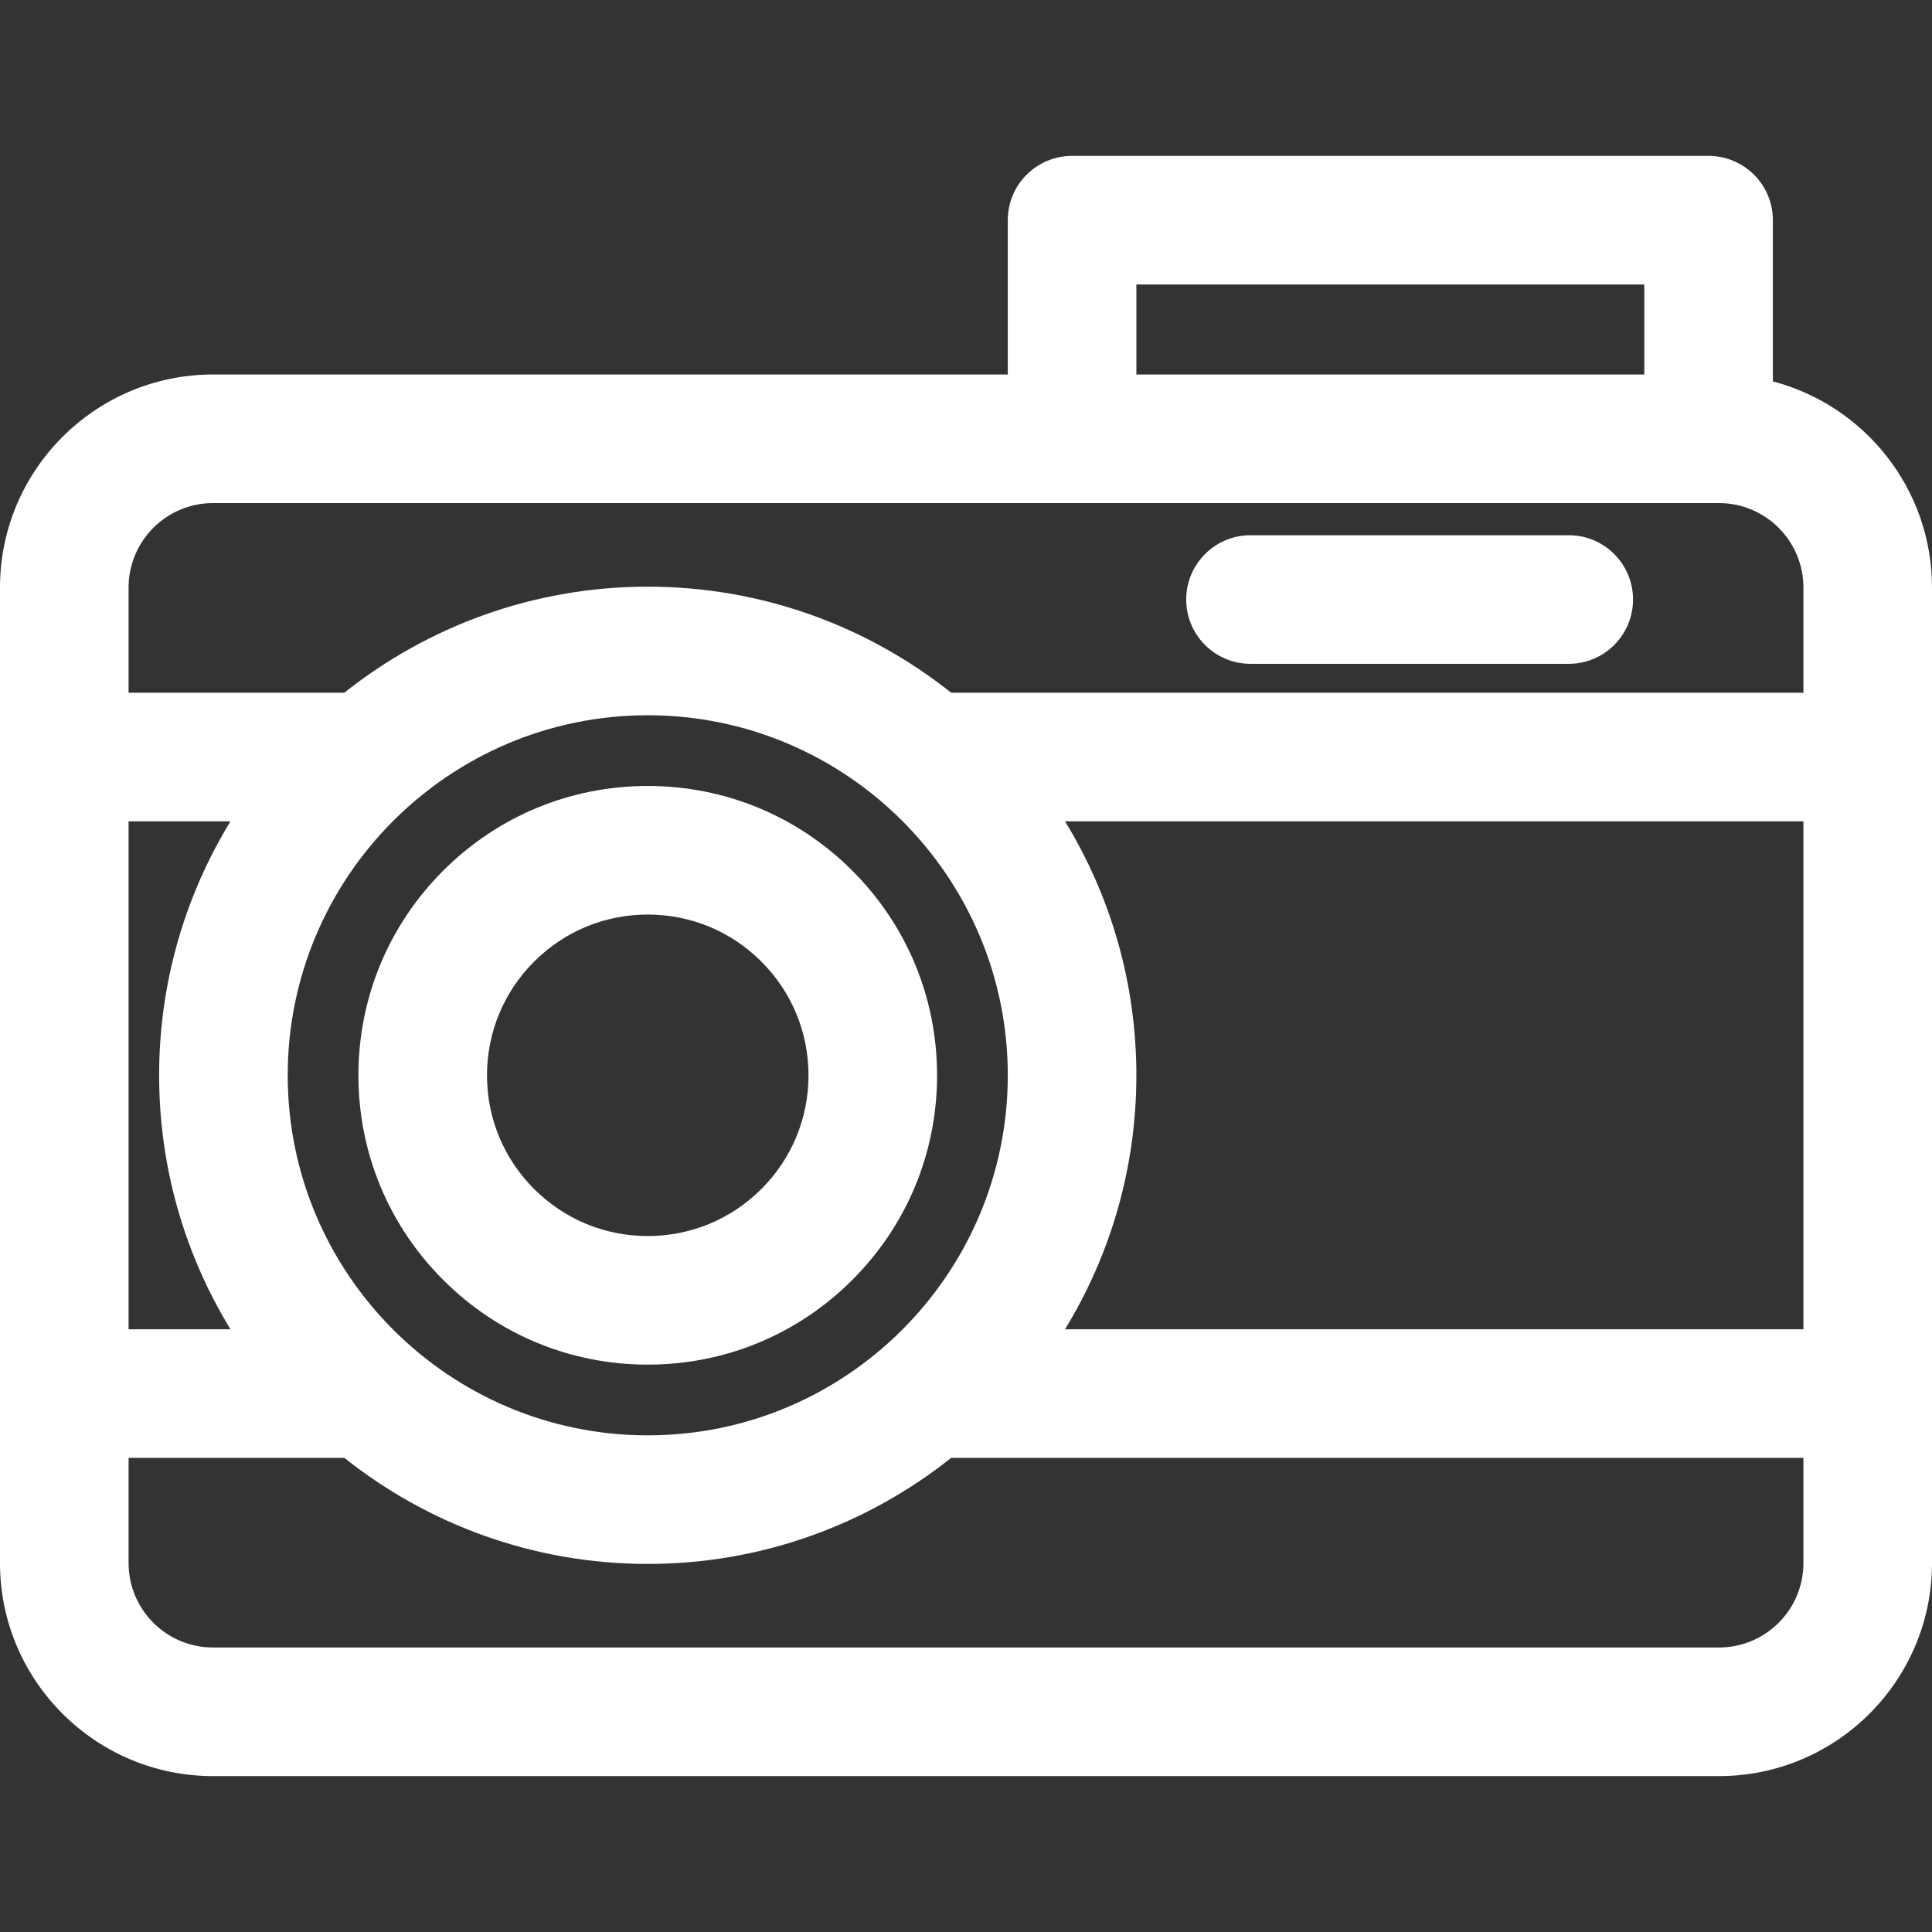 <?xml version="1.0" encoding="iso-8859-1"?>
<!-- Generator: Adobe Illustrator 18.0.0, SVG Export Plug-In . SVG Version: 6.00 Build 0)  -->
<!DOCTYPE svg PUBLIC "-//W3C//DTD SVG 1.1//EN" "http://www.w3.org/Graphics/SVG/1.1/DTD/svg11.dtd">
<svg xmlns="http://www.w3.org/2000/svg" xmlns:xlink="http://www.w3.org/1999/xlink" version="1.1" id="Capa_1" x="0px" y="0px" viewBox="0 0 297 297" style="enable-background:new 0 0 297 297;" xml:space="preserve" width="512px" height="512px">
<rect x="0" y="0" width="297" height="297" fill="#333333" stroke="none"/>
<g>
	<path d="M272.538,58.634V33.851c0-5.458-4.425-9.884-9.884-9.884h-97.847c-5.458,0-9.884,4.425-9.884,9.884v23.72H32.739   C14.686,57.572,0,72.258,0,90.311v149.983c0,18.053,14.686,32.739,32.739,32.739h231.522c18.053,0,32.739-14.686,32.739-32.739   V90.311C297,75.117,286.596,62.31,272.538,58.634z M19.767,126.262h15.662c-6.954,11.384-10.967,24.752-10.967,39.04   s4.013,27.656,10.967,39.04H19.767V126.262z M44.229,165.302c0-30.519,24.829-55.348,55.348-55.348s55.348,24.828,55.348,55.348   s-24.828,55.348-55.348,55.348S44.229,195.821,44.229,165.302z M163.724,126.262h113.509v78.08H163.724   c6.954-11.384,10.967-24.752,10.967-39.04S170.678,137.646,163.724,126.262z M174.691,43.735h78.08v13.837h-78.08V43.735z    M32.739,77.339h231.522c7.153,0,12.972,5.819,12.972,12.972v16.184H146.227C133.403,96.3,117.195,90.187,99.577,90.187   S65.751,96.3,52.926,106.495H19.767V90.311C19.767,83.158,25.586,77.339,32.739,77.339z M264.261,253.265H32.739   c-7.153,0-12.972-5.819-12.972-12.972v-16.184h33.159c12.825,10.195,29.032,16.308,46.651,16.308s33.826-6.113,46.651-16.308   h131.006v16.184C277.233,247.446,271.414,253.265,264.261,253.265z" fill="#FFFFFF"/>
	<path d="M131.027,196.753c8.4-8.401,13.027-19.57,13.027-31.451c0-11.881-4.627-23.05-13.027-31.451   c-8.401-8.4-19.57-13.027-31.451-13.027s-23.05,4.627-31.451,13.027c-8.4,8.401-13.027,19.57-13.027,31.451   c0,11.88,4.627,23.05,13.027,31.451c8.401,8.4,19.57,13.027,31.451,13.027S122.626,205.153,131.027,196.753z M74.866,165.302   c0-6.601,2.57-12.806,7.238-17.473c4.667-4.668,10.872-7.238,17.473-7.238s12.806,2.57,17.473,7.238   c4.668,4.667,7.238,10.872,7.238,17.473s-2.57,12.806-7.238,17.473c-4.667,4.668-10.872,7.238-17.473,7.238   s-12.806-2.57-17.473-7.238C77.436,178.108,74.866,171.903,74.866,165.302z" fill="#FFFFFF"/>
	<path d="M192.235,102.047h48.923c5.458,0,9.884-4.425,9.884-9.884s-4.425-9.884-9.884-9.884h-48.923   c-5.458,0-9.884,4.425-9.884,9.884S186.776,102.047,192.235,102.047z" fill="#FFFFFF"/>
</g>
<g>
</g>
<g>
</g>
<g>
</g>
<g>
</g>
<g>
</g>
<g>
</g>
<g>
</g>
<g>
</g>
<g>
</g>
<g>
</g>
<g>
</g>
<g>
</g>
<g>
</g>
<g>
</g>
<g>
</g>
</svg>
